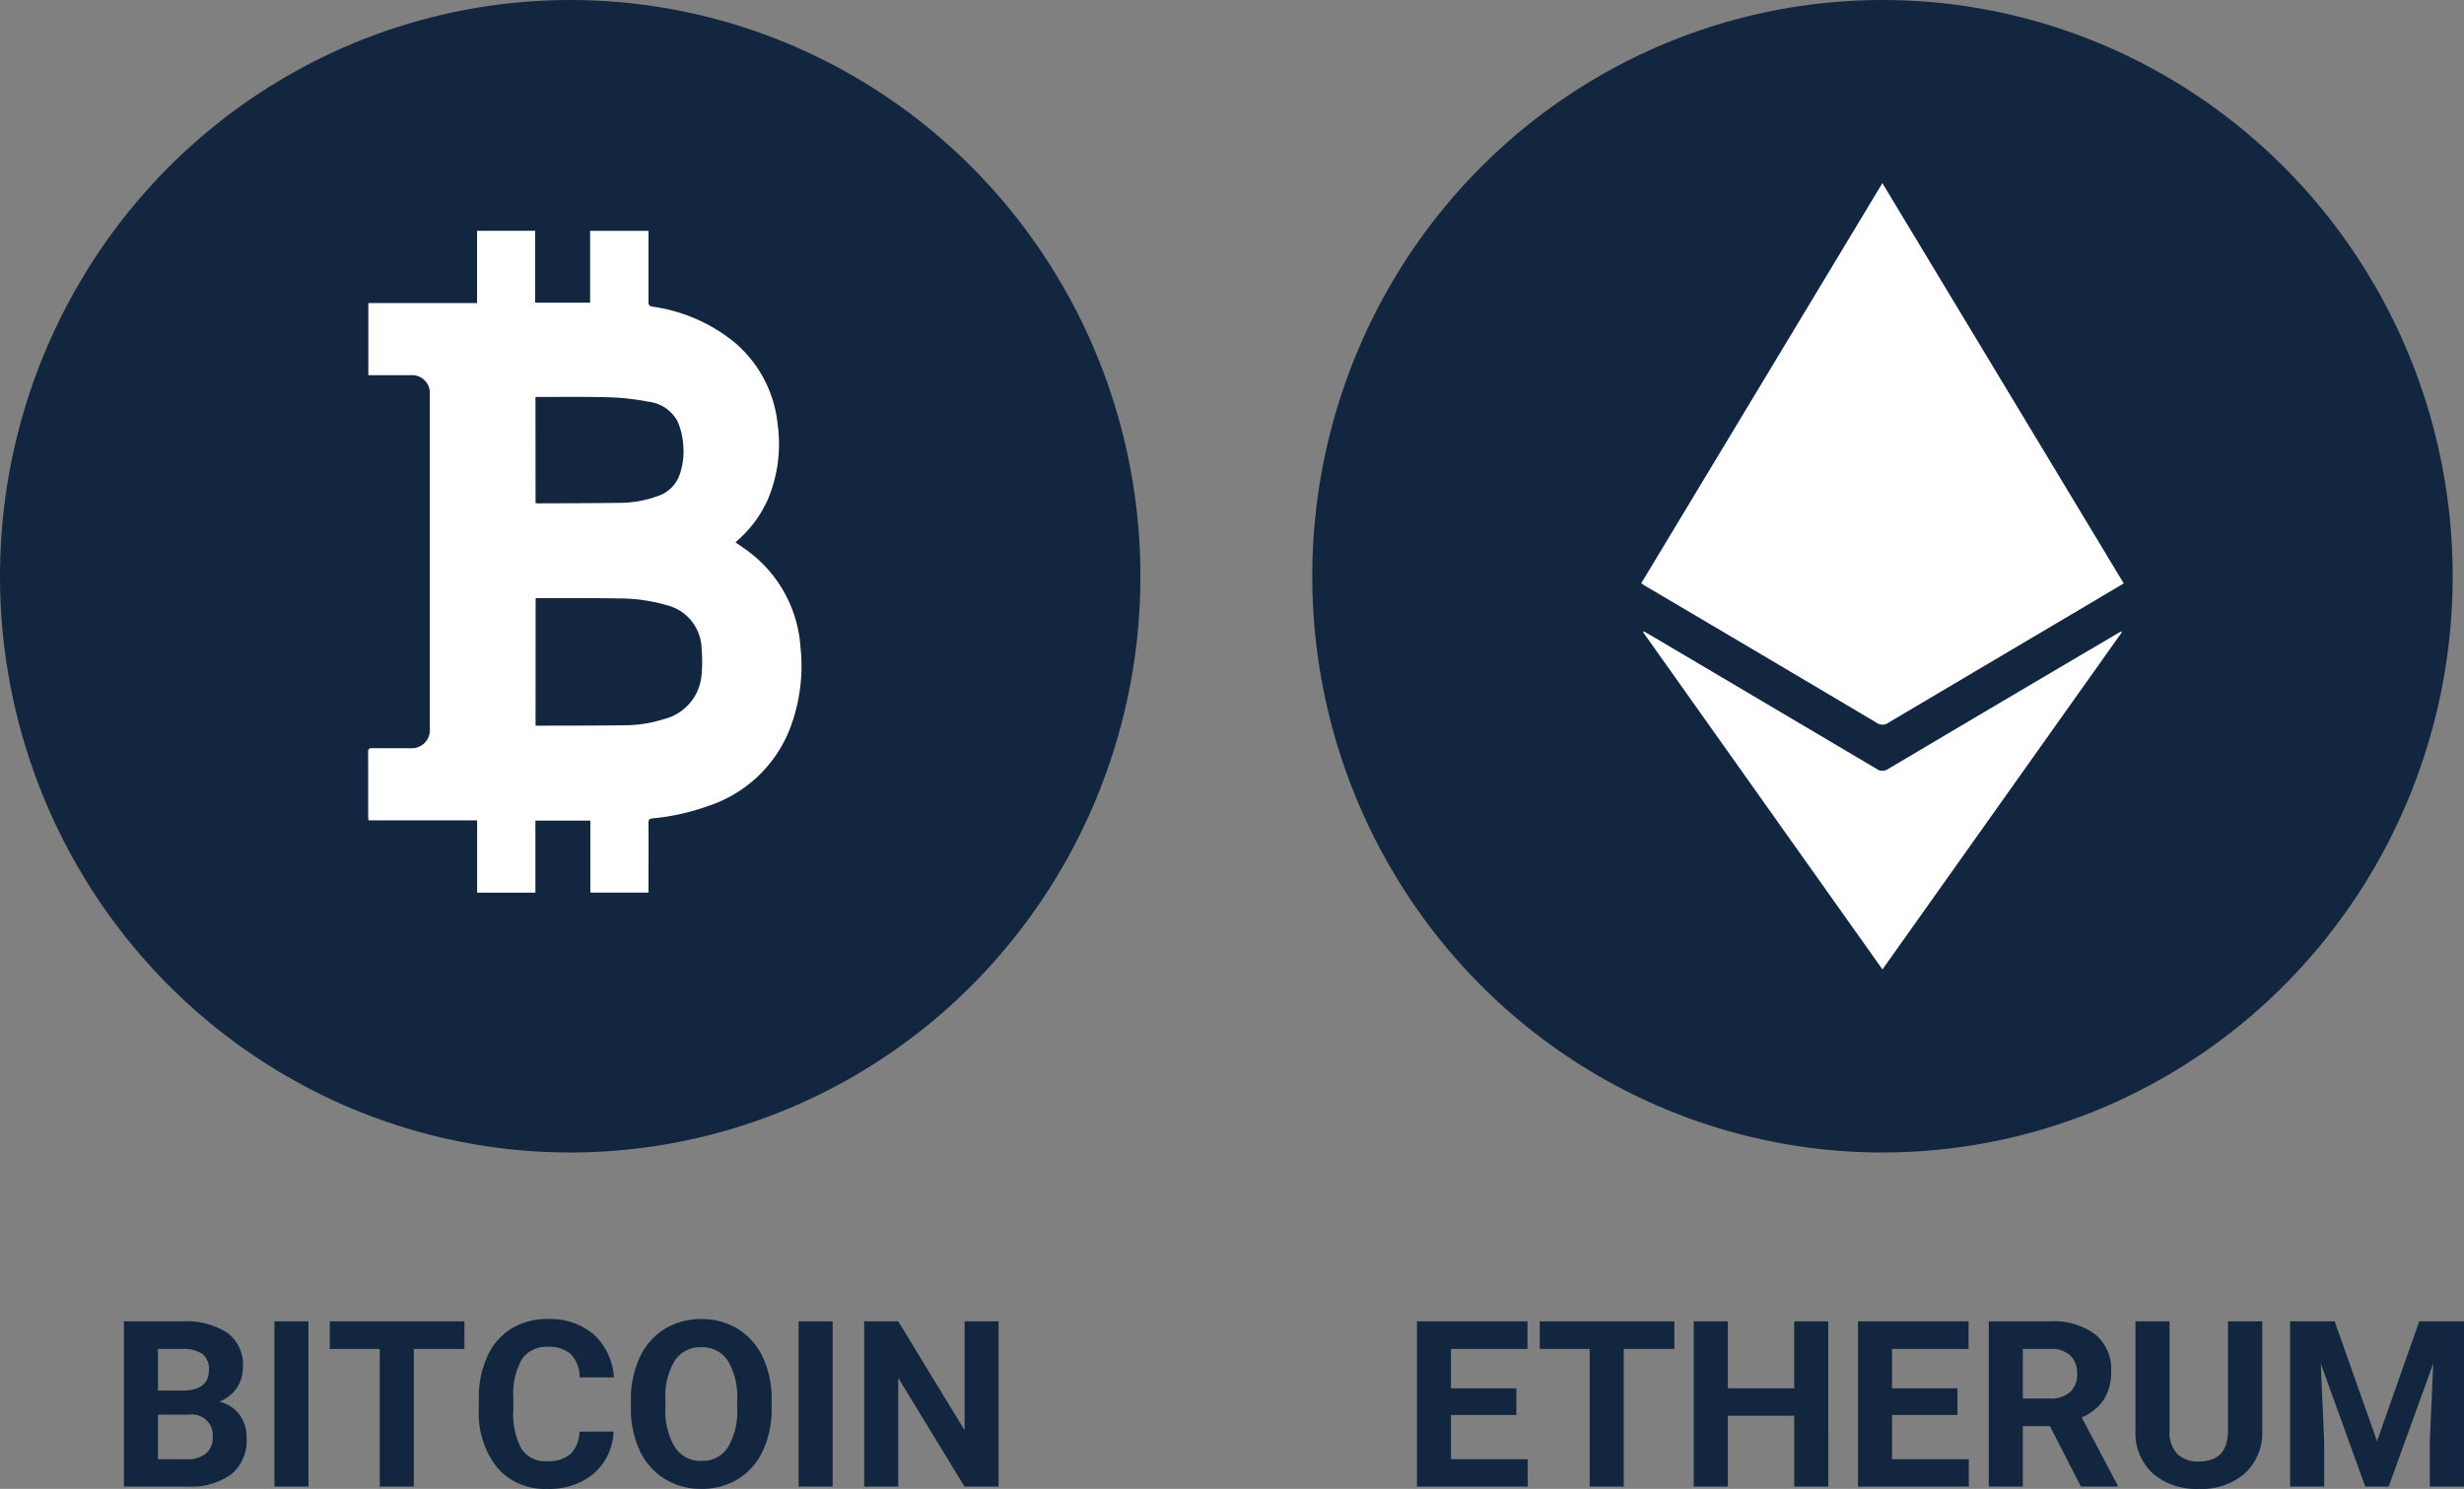 <svg xmlns="http://www.w3.org/2000/svg" width="169.599" height="102.496" viewBox="0 0 169.599 102.496">
  <rect x="0" y="0" width="169.599" height="102.496" fill="#808080" stroke="none"/>
  <g id="Grupo_948783" data-name="Grupo 948783" transform="translate(-428.487 -5866.66)">
    <g id="Grupo_947637" data-name="Grupo 947637" transform="translate(428.487 5866.66)">
      <ellipse id="Elipse_4870" data-name="Elipse 4870" cx="39.248" cy="39.67" rx="39.248" ry="39.67" transform="translate(0 0)" fill="#12263f"/>
      <path id="Trazado_621119" data-name="Trazado 621119" d="M31.8,1145.475v-4.965h7.483v-4.975h4v4.95h3.781v-4.946h4.02v.323c0,1.523,0,3.046,0,4.569,0,.212.055.29.277.328a11.438,11.438,0,0,1,5.614,2.433,8.5,8.5,0,0,1,3,5.7,9.791,9.791,0,0,1-.656,5.086,8.076,8.076,0,0,1-1.963,2.743l-.285.266c.332.233.659.444.965.681a8.963,8.963,0,0,1,3.509,6.556,12.023,12.023,0,0,1-.776,5.708,9.062,9.062,0,0,1-5.618,5.215,15.507,15.507,0,0,1-3.782.839c-.219.022-.288.084-.286.307.009,1.487,0,2.974,0,4.46v.345H47.079v-4.957H43.3v4.959H39.288v-4.978h-7.48c-.008-.114-.019-.193-.019-.271,0-1.469,0-2.937-.005-4.406,0-.22.052-.3.285-.294.87.013,1.741.007,2.611.005a1.249,1.249,0,0,0,1.352-1.359q0-11.491,0-22.982a1.233,1.233,0,0,0-1.336-1.339Zm11.509,24.13h.313c1.949-.008,3.9,0,5.847-.03a8.8,8.8,0,0,0,2.646-.414,3.426,3.426,0,0,0,2.6-2.868,9.707,9.707,0,0,0,.023-1.975,3.156,3.156,0,0,0-2.4-3.009,11.739,11.739,0,0,0-3.324-.463c-1.858-.035-3.716-.019-5.575-.024a.79.79,0,0,0-.126.02Zm0-15.325a1.153,1.153,0,0,0,.147.02c1.894-.01,3.788-.006,5.681-.037a7.623,7.623,0,0,0,2.6-.471,2.372,2.372,0,0,0,1.5-1.5,4.977,4.977,0,0,0,.209-2.28,4.651,4.651,0,0,0-.373-1.375,2.6,2.6,0,0,0-2.009-1.336,16.674,16.674,0,0,0-2.609-.3c-1.7-.05-3.405-.023-5.108-.027-.008,0-.016.007-.044.018Z" transform="translate(-6.446 -1119.648)" fill="#fff"/>
    </g>
    <g id="Grupo_947638" data-name="Grupo 947638" transform="translate(518.811 5866.66)">
      <ellipse id="Elipse_4870-2" data-name="Elipse 4870" cx="39.248" cy="39.67" rx="39.248" ry="39.67" transform="translate(0 0)" fill="#12263f"/>
      <g id="Grupo_947619" data-name="Grupo 947619" transform="translate(22.642 12.607)">
        <path id="Trazado_621071" data-name="Trazado 621071" d="M154.832-579.767c-1.032.612-2.022,1.2-3.013,1.788q-6.58,3.89-13.156,7.785a.715.715,0,0,1-.853.013q-7.9-4.691-15.813-9.355c-.108-.064-.213-.133-.377-.237l16.6-27.55Z" transform="translate(-121.62 607.323)" fill="#fff"/>
        <path id="Trazado_621072" data-name="Trazado 621072" d="M155.957-282.541l-16.47,23.2-16.472-23.211.054-.061q1.2.7,2.393,1.409,6.8,4.019,13.6,8.046a.709.709,0,0,0,.848,0q7.836-4.649,15.689-9.27c.1-.061.21-.121.314-.182Z" transform="translate(-122.882 313.47)" fill="#fff"/>
      </g>
    </g>
    <path id="Trazado_622656" data-name="Trazado 622656" d="M1.016,0V-11.375H5a5.232,5.232,0,0,1,3.141.793,2.712,2.712,0,0,1,1.07,2.324,2.57,2.57,0,0,1-.43,1.473,2.482,2.482,0,0,1-1.2.934,2.4,2.4,0,0,1,1.379.883,2.61,2.61,0,0,1,.5,1.625A3,3,0,0,1,8.422-.859,4.713,4.713,0,0,1,5.438,0ZM3.359-4.953v3.07H5.367A1.938,1.938,0,0,0,6.66-2.277a1.353,1.353,0,0,0,.465-1.09A1.428,1.428,0,0,0,5.508-4.953Zm0-1.656H5.094q1.773-.031,1.773-1.414a1.307,1.307,0,0,0-.449-1.113A2.363,2.363,0,0,0,5-9.477H3.359ZM13.719,0H11.375V-11.375h2.344ZM24.453-9.477H20.969V0H18.625V-9.477H15.188v-1.9h9.266ZM34.719-3.789A4.025,4.025,0,0,1,33.363-.9,4.76,4.76,0,0,1,30.141.156,4.28,4.28,0,0,1,26.7-1.316a6.038,6.038,0,0,1-1.254-4.043v-.7a6.819,6.819,0,0,1,.578-2.891,4.332,4.332,0,0,1,1.652-1.918,4.629,4.629,0,0,1,2.5-.668,4.637,4.637,0,0,1,3.172,1.055,4.326,4.326,0,0,1,1.391,2.961H32.391a2.376,2.376,0,0,0-.613-1.6,2.271,2.271,0,0,0-1.605-.5,1.991,1.991,0,0,0-1.754.84,4.707,4.707,0,0,0-.6,2.605V-5.3a5.038,5.038,0,0,0,.559,2.7,1.954,1.954,0,0,0,1.762.852,2.314,2.314,0,0,0,1.621-.5,2.241,2.241,0,0,0,.613-1.535ZM45.6-5.43a6.867,6.867,0,0,1-.594,2.945,4.472,4.472,0,0,1-1.7,1.953,4.7,4.7,0,0,1-2.535.688,4.732,4.732,0,0,1-2.523-.68,4.515,4.515,0,0,1-1.719-1.941,6.67,6.67,0,0,1-.617-2.9V-5.93a6.831,6.831,0,0,1,.605-2.957,4.508,4.508,0,0,1,1.711-1.961,4.706,4.706,0,0,1,2.527-.684,4.706,4.706,0,0,1,2.527.684A4.508,4.508,0,0,1,45-8.887,6.811,6.811,0,0,1,45.6-5.937Zm-2.375-.516a4.787,4.787,0,0,0-.641-2.719,2.088,2.088,0,0,0-1.828-.93,2.088,2.088,0,0,0-1.82.918,4.732,4.732,0,0,0-.648,2.691v.555a4.847,4.847,0,0,0,.641,2.7,2.082,2.082,0,0,0,1.844.961,2.064,2.064,0,0,0,1.813-.926,4.819,4.819,0,0,0,.641-2.7ZM49.8,0H47.453V-11.375H49.8ZM61.219,0H58.875L54.313-7.484V0H51.969V-11.375h2.344l4.57,7.5v-7.5h2.336Z" transform="translate(436 5969)" fill="#12263f"/>
    <path id="Trazado_622655" data-name="Trazado 622655" d="M7.859-4.93h-4.5v3.047H8.641V0H1.016V-11.375H8.625v1.9H3.359v2.711h4.5ZM18.734-9.477H15.25V0H12.906V-9.477H9.469v-1.9h9.266ZM29.328,0H26.984V-4.875h-4.57V0H20.07V-11.375h2.344v4.609h4.57v-4.609h2.344Zm8.891-4.93h-4.5v3.047H39V0H31.375V-11.375h7.609v1.9H33.719v2.711h4.5Zm6.367.766H42.719V0H40.375V-11.375H44.6a4.778,4.778,0,0,1,3.109.9A3.1,3.1,0,0,1,48.8-7.937,3.5,3.5,0,0,1,48.3-6a3.437,3.437,0,0,1-1.527,1.238L49.234-.109V0H46.719Zm-1.867-1.9h1.891a1.936,1.936,0,0,0,1.367-.449,1.606,1.606,0,0,0,.484-1.238A1.719,1.719,0,0,0,46-9.016a1.9,1.9,0,0,0-1.4-.461H42.719ZM59.2-11.375v7.492A3.836,3.836,0,0,1,58.027-.93,4.5,4.5,0,0,1,54.836.156,4.553,4.553,0,0,1,51.672-.9a3.77,3.77,0,0,1-1.2-2.9v-7.578H52.82v7.508a2.167,2.167,0,0,0,.535,1.629,2.054,2.054,0,0,0,1.48.512q1.977,0,2.008-2.078v-7.57Zm4.984,0L67.1-3.125l2.906-8.25h3.078V0H70.734V-3.109l.234-5.367L67.9,0H66.289L63.227-8.469l.234,5.359V0H61.117V-11.375Z" transform="translate(525 5969)" fill="#12263f"/>
  </g>
</svg>
